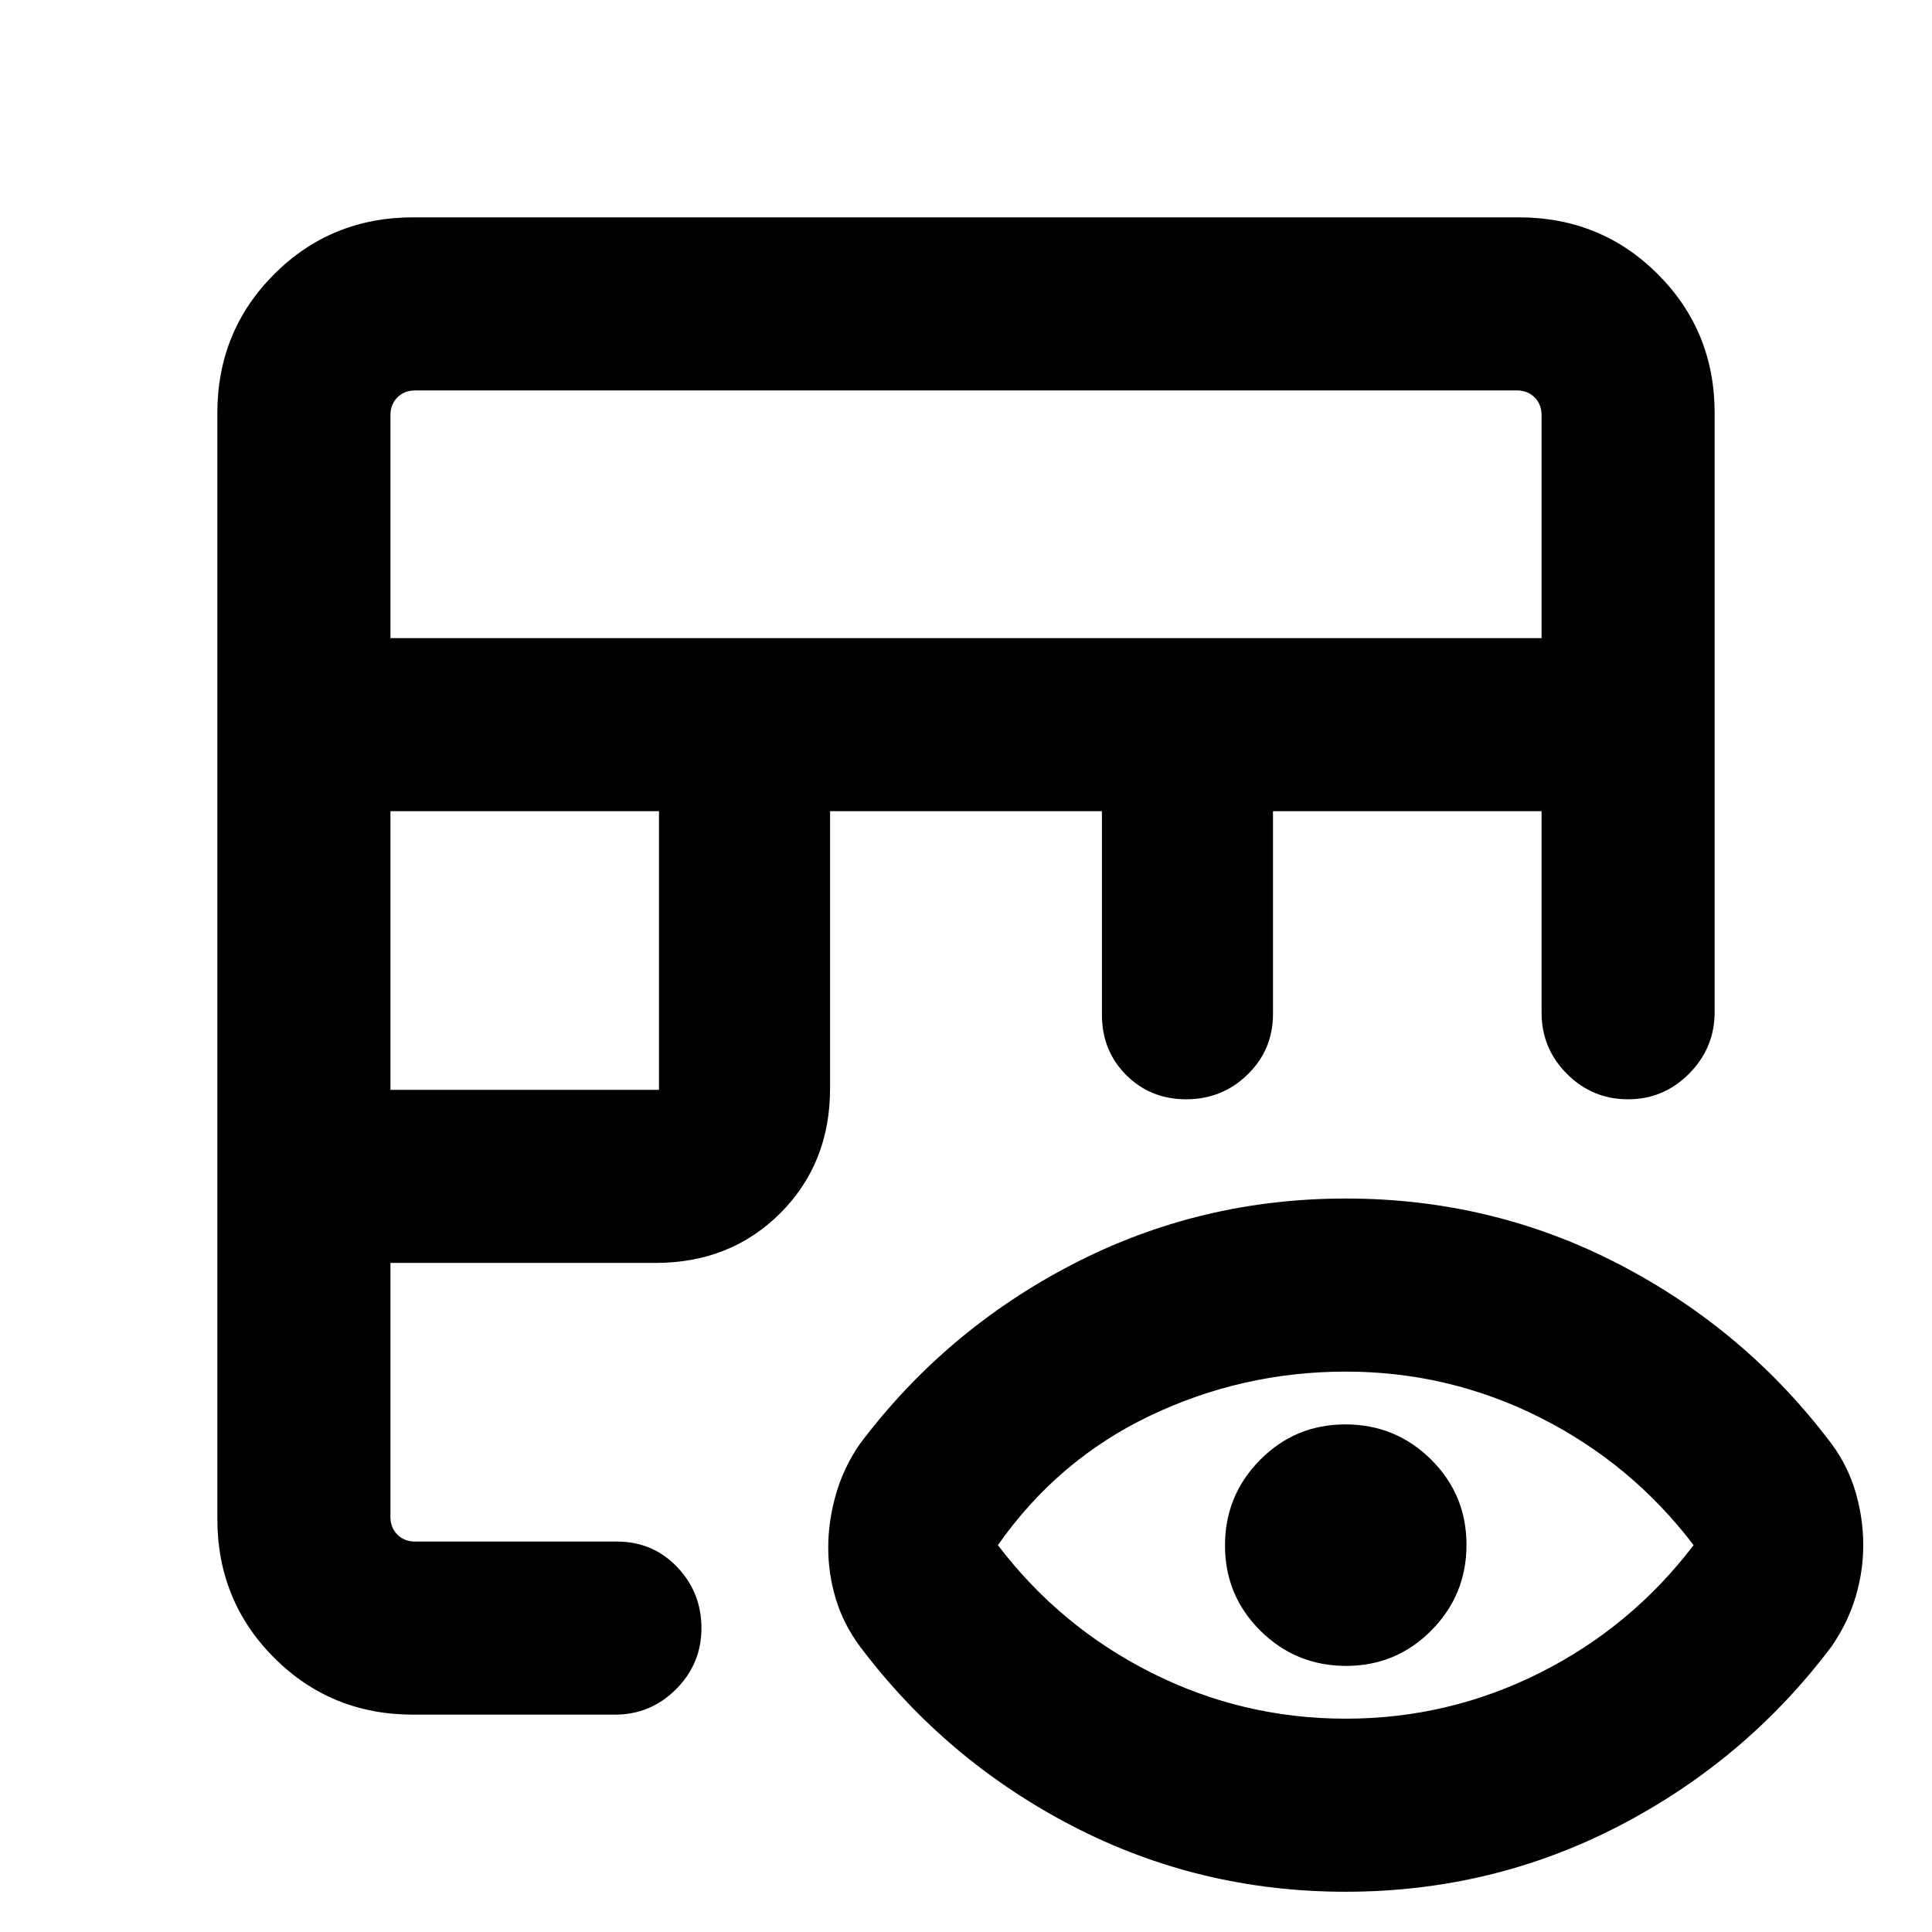 <svg xmlns="http://www.w3.org/2000/svg" height="24" viewBox="0 -960 960 960" width="24"><path d="M205.31-108q-40.83 0-69.07-28.24Q108-164.48 108-205.31v-549.38q0-40.83 28.24-69.07Q164.48-852 205.31-852h549.38q40.83 0 69.07 28.24Q852-795.52 852-754.69v297.54q0 17.81-12.63 30.59-12.63 12.79-30.38 12.79-17.76 0-30.37-12.62Q766-439.02 766-456.77v-100.15H632.54v100.77q0 17.81-12.63 30.09-12.63 12.29-30.46 12.29-17.82 0-29.87-12.07-12.04-12.08-12.04-29.93v-101.15H412.46v137.69q0 37.31-24.73 62.04-24.73 24.73-62.04 24.73H194v126.15q0 5.39 3.46 8.85t8.85 3.46h100.23q17.85 0 29.92 12.63 12.08 12.63 12.08 30.38 0 17.76-12.63 30.37Q323.29-108 305.54-108H205.31ZM194-418.46h133.46v-138.46H194v138.46Zm0-224.46h572v-110.77q0-5.39-3.46-8.85t-8.85-3.46H206.31q-5.39 0-8.85 3.46t-3.46 8.85v110.77ZM668.61-20q-72.84 0-135.92-32.77-63.07-32.77-105.53-89.31-8-10.82-11.81-23.32-3.81-12.5-3.81-25.59t3.81-26.41q3.81-13.33 11.81-24.98 42.46-56.54 105.62-89.31 63.15-32.77 135.99-32.77t135.92 32.77q63.08 32.77 105.54 89.31 8 10.84 11.81 23.85 3.8 13.02 3.8 26.3 0 12.99-3.8 25.72-3.81 12.73-11.81 24.43-42.46 56.54-105.62 89.31Q741.45-20 668.61-20Zm.06-86q51.25 0 96.68-22.88 45.42-22.89 76.19-63.35-30.77-40.46-76.18-63.35-45.4-22.88-96.65-22.88-51.25 0-97.17 21.88-45.92 21.89-75.69 64.35 30.77 40.46 76.17 63.35Q617.43-106 668.67-106Zm.19-26.23q-24.94 0-42.55-17.45-17.62-17.46-17.62-42.39t17.46-42.54q17.45-17.62 42.38-17.62 24.93 0 42.55 17.45 17.61 17.45 17.61 42.39 0 24.93-17.45 42.54-17.45 17.62-42.38 17.62Z"/></svg>
